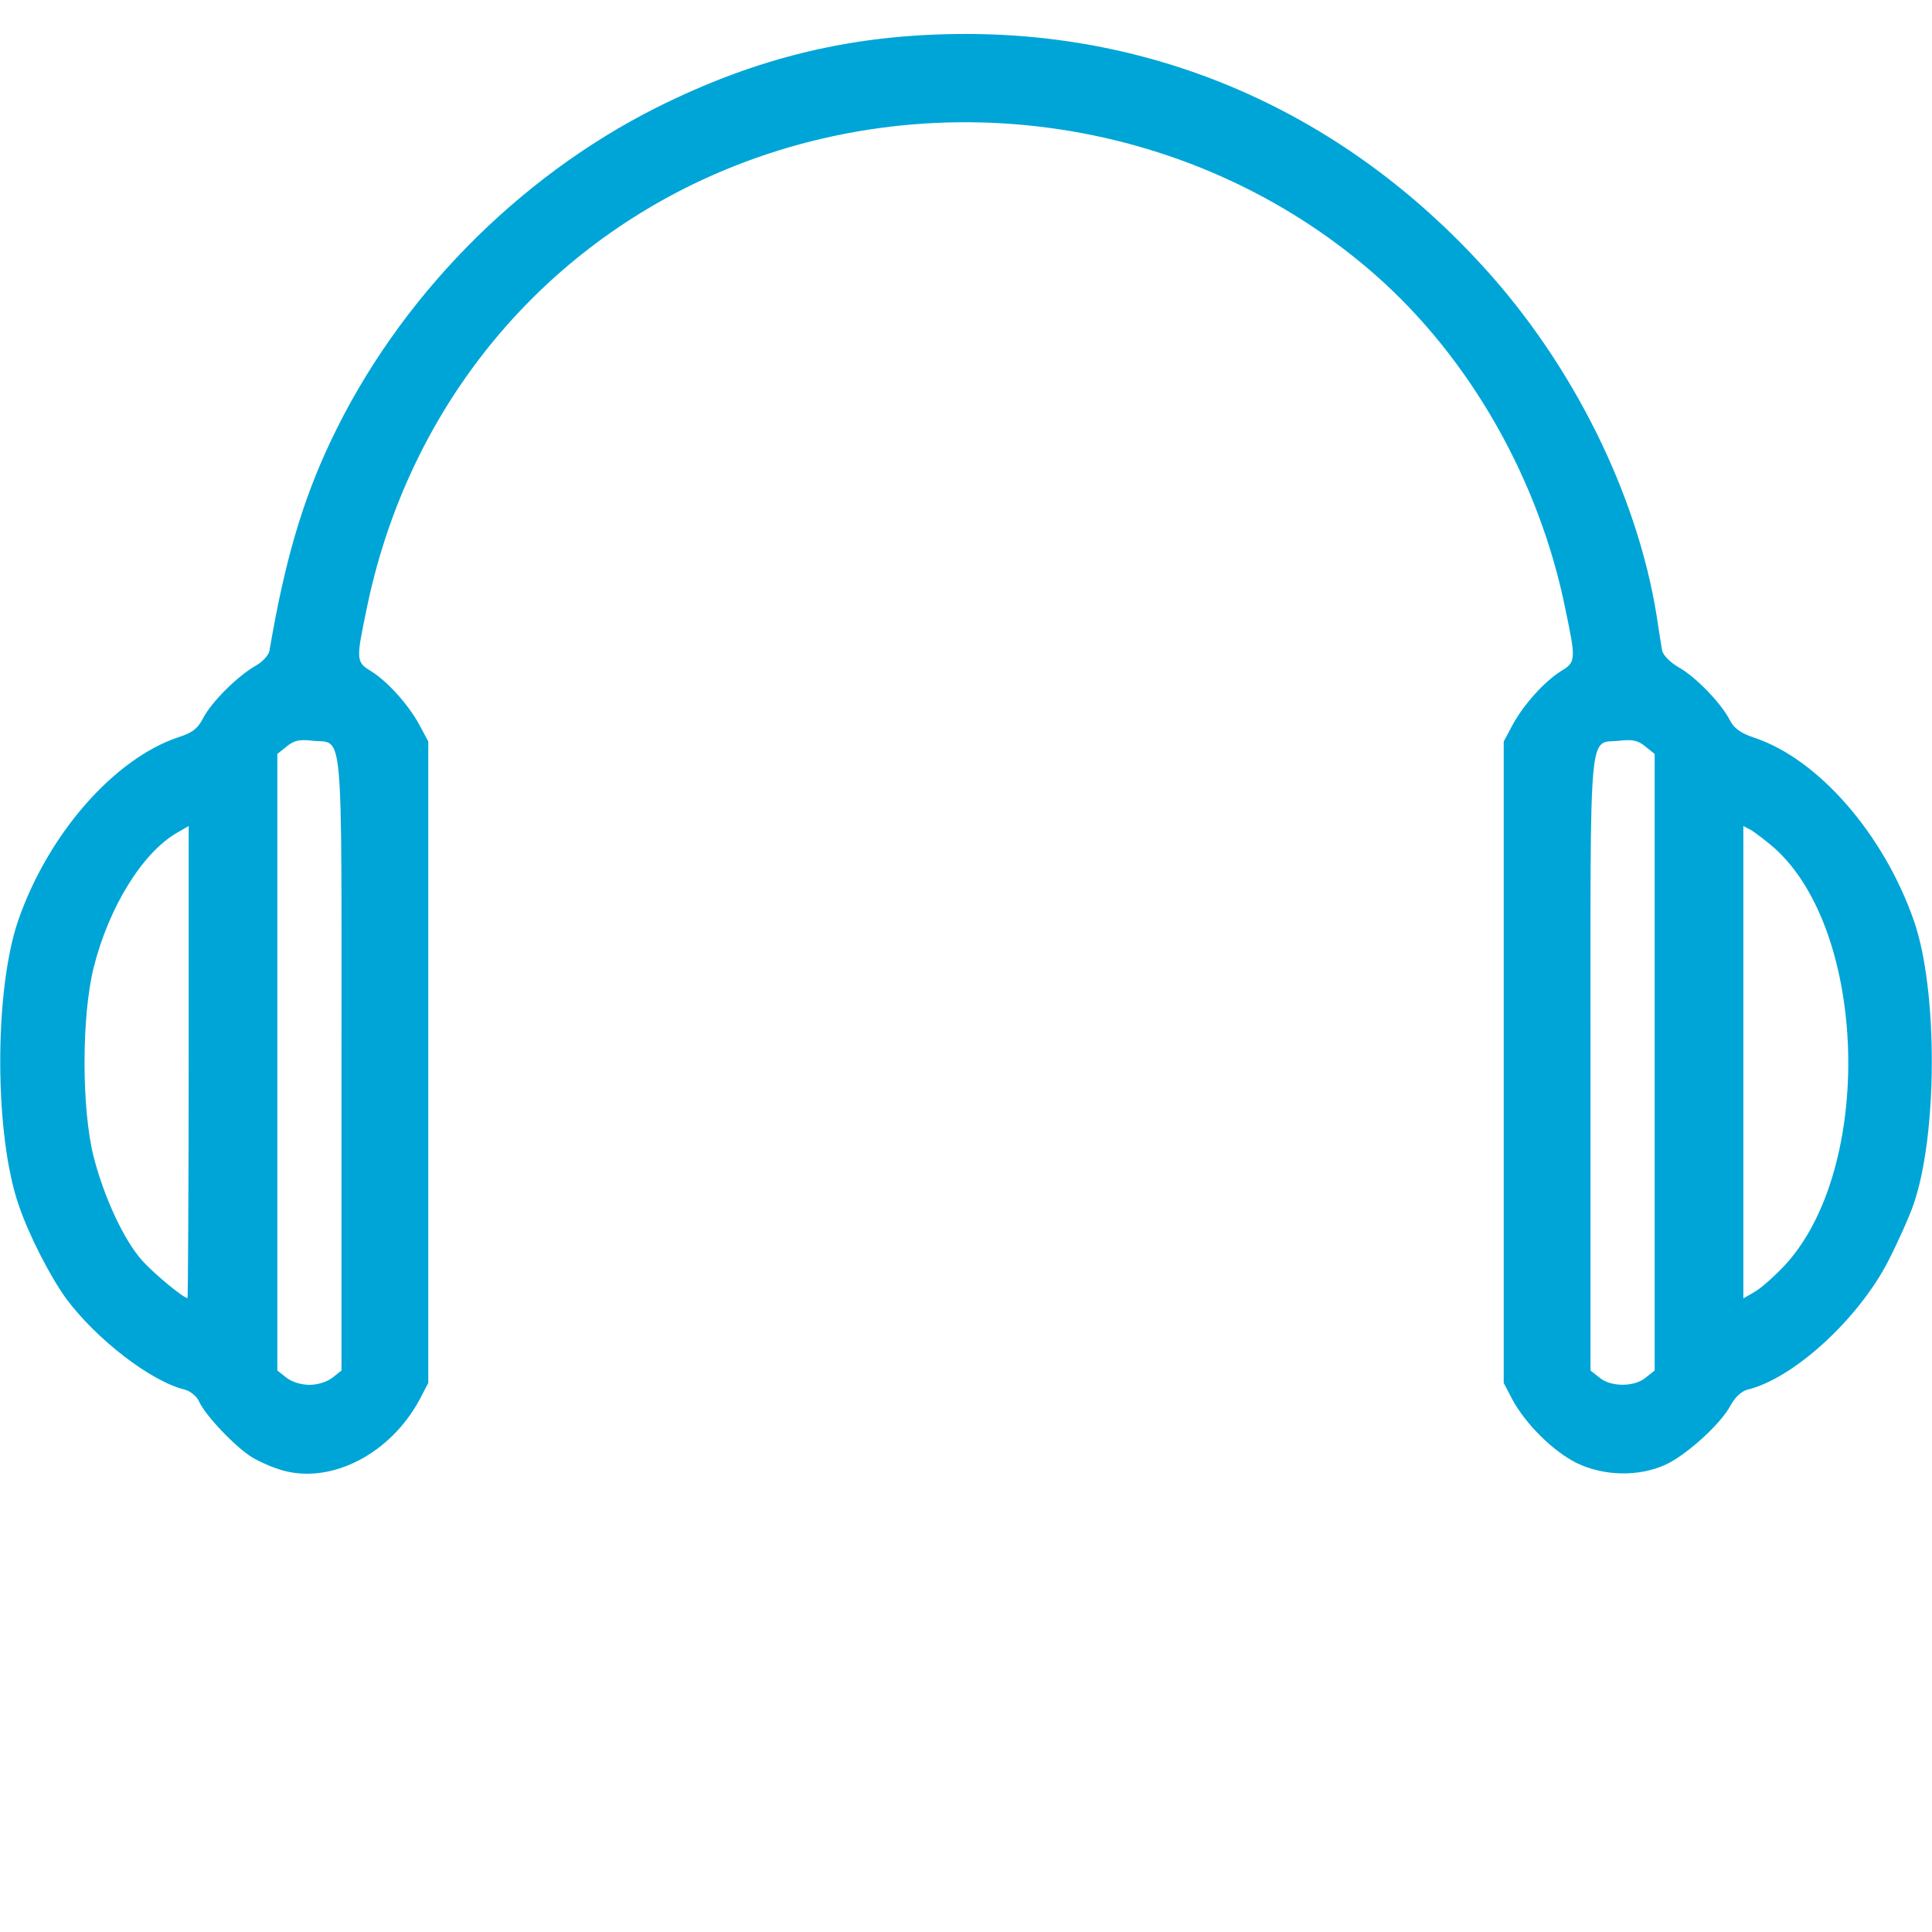 <svg version="1" xmlns="http://www.w3.org/2000/svg" width="512" height="512" viewBox="0 0 5120 5120"><path d="M750 3897c-26-7-62-23-82-35-43-26-124-111-140-147-6-14-23-28-37-32-90-21-236-134-316-242-42-58-98-167-125-246-65-186-66-568-2-755 79-229 254-429 424-486 38-12 52-23 67-52 22-42 91-111 139-138 18-10 34-28 36-39 40-235 86-394 162-555 178-377 494-699 864-885 268-134 522-195 820-195 525 0 1006 216 1371 617 237 259 407 602 459 923 6 41 13 84 15 95 3 12 22 31 43 43 45 25 113 95 136 140 11 22 29 35 65 47 169 56 343 255 423 485 64 183 63 568-1 752-11 32-41 99-67 150-80 155-252 312-374 341-15 4-33 21-44 42-27 50-118 132-173 157-71 32-163 30-235-5-62-31-134-102-170-168l-23-44V1965l23-43c29-54 84-115 128-143 40-24 41-29 13-162-69-345-254-669-506-890-492-431-1215-526-1808-238-449 219-763 629-864 1128-28 133-27 138 13 162 44 28 99 89 128 143l23 43v1700l-23 44c-77 143-232 224-362 188zm131-246l24-19v-816c0-916 6-844-77-853-33-4-49-1-68 15l-25 20v1634l24 19c14 11 39 19 61 19s47-8 61-19zm3480 0l24-19V1998l-25-20c-19-16-35-19-68-15-83 9-77-63-77 853v816l24 19c30 25 92 25 122 0zM500 2814v-625l-31 18c-92 53-181 198-221 358-32 130-32 372 0 500 28 109 81 223 130 277 32 35 108 98 119 98 1 0 3-282 3-626zm4231 538c235-256 219-882-28-1104-23-20-51-41-62-48l-21-11v1252l31-18c17-10 53-42 80-71z" fill="#00a5d7"/></svg>